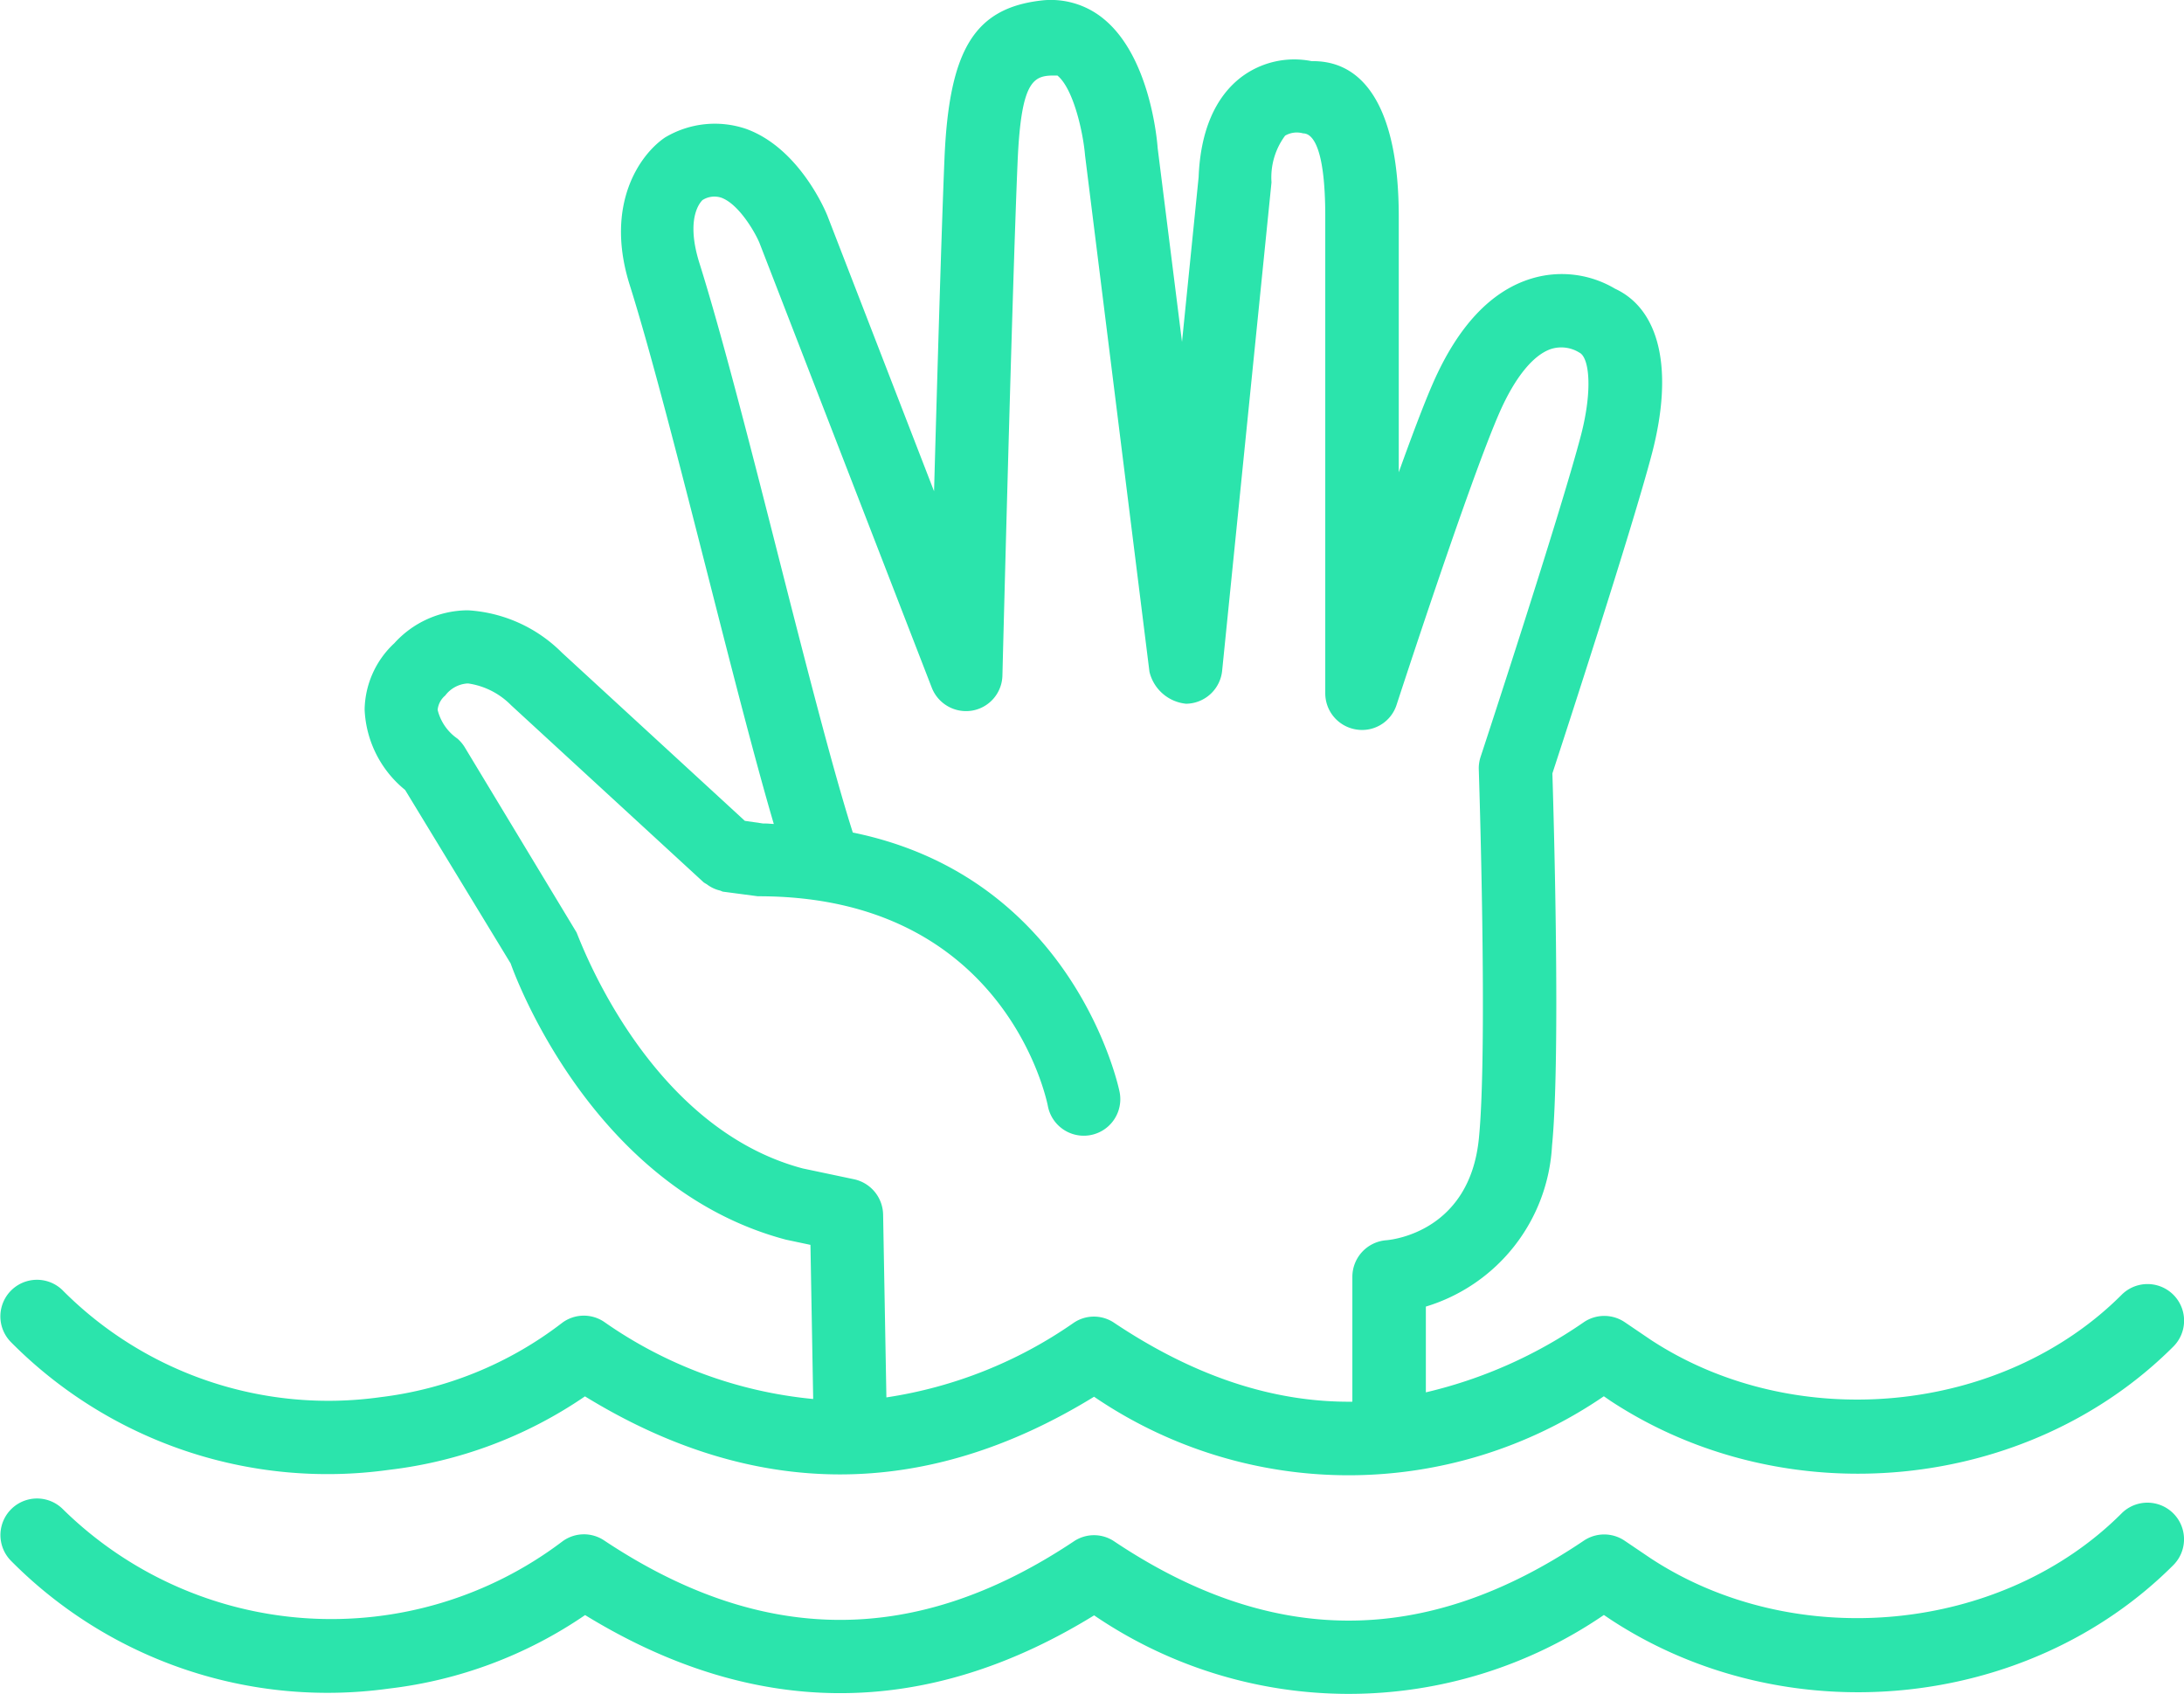 <svg xmlns="http://www.w3.org/2000/svg" width="140.709" height="109.126" viewBox="0 0 140.709 109.126">
  <g id="Group_17006" data-name="Group 17006" transform="translate(-1299.944 -675.437)">
    <g id="Group_16328" data-name="Group 16328">
      <path id="Path_33823" data-name="Path 33823" d="M1436.63,772.937c-7.716,7.721-21.045,8.993-30.339,2.892l-1.673-1.131a2.353,2.353,0,0,0-2.632-.006c-10.16,6.85-20.049,6.868-30.246.053a2.327,2.327,0,0,0-2.615-.006c-10.142,6.761-20.031,6.744-30.255-.059a2.338,2.338,0,0,0-2.722.083,24.661,24.661,0,0,1-32.2-2.145,2.358,2.358,0,0,0-3.287,3.381A28.7,28.7,0,0,0,1325,784.222a28.163,28.163,0,0,0,12.64-4.736c10.921,6.7,21.935,6.709,32.795.018a29.125,29.125,0,0,0,32.843-.024l.428.289c11.273,7.4,26.863,5.9,36.258-3.5a2.357,2.357,0,0,0-3.333-3.334Z" fill="#2be4ac" />
      <path id="Path_33824" data-name="Path 33824" d="M1324.992,770.132a28.162,28.162,0,0,0,12.64-4.736c10.914,6.7,21.934,6.7,32.8.024a29.11,29.11,0,0,0,32.843-.03l.436.3c11.261,7.4,26.853,5.9,36.258-3.505a2.357,2.357,0,0,0-3.334-3.333c-7.722,7.727-21.033,8.993-30.326,2.909l-1.684-1.142a2.353,2.353,0,0,0-2.633-.006,29.822,29.822,0,0,1-10.184,4.524v-5.525a11.467,11.467,0,0,0,8.128-10.36c.559-5.643.111-21.168.024-23.989.824-2.516,5.136-15.739,6.42-20.627,1.42-5.454.471-9.277-2.385-10.6a6.714,6.714,0,0,0-5.378-.654c-2.592.783-4.736,3.051-6.355,6.75-.583,1.331-1.367,3.416-2.2,5.73l0-16.479c0-6.62-2.032-10.007-5.519-10.007h-.095a5.68,5.68,0,0,0-4.534,1.03c-1.708,1.307-2.633,3.528-2.746,6.444l-1.071,10.613-1.567-12.475c-.041-.595-.513-5.878-3.451-8.31a5.342,5.342,0,0,0-4.053-1.208c-4.3.5-5.937,3.169-6.232,10.189-.188,4.483-.459,13.806-.671,21.428l-6.874-17.758c-.176-.441-1.866-4.352-5.206-5.578a6.252,6.252,0,0,0-5.253.543c-1.614,1.089-3.918,4.322-2.268,9.523,1.39,4.418,3.239,11.674,5.03,18.689,1.549,6.073,3.033,11.885,4.246,16.014-.194-.006-.37-.03-.571-.03h-.117l-1.178-.171-11.786-10.837a9.338,9.338,0,0,0-6.038-2.726h-.117a6.427,6.427,0,0,0-4.641,2.119,5.966,5.966,0,0,0-1.914,4.277,7.048,7.048,0,0,0,2.609,5.177l6.8,11.179c.206.595,5.195,14.471,17.735,17.793l1.579.335.176,9.93a28.076,28.076,0,0,1-13.47-4.97,2.336,2.336,0,0,0-2.721.077h0a23.856,23.856,0,0,1-11.7,4.776,24.137,24.137,0,0,1-20.5-6.921,2.358,2.358,0,0,0-3.287,3.381A28.707,28.707,0,0,0,1324.992,770.132Zm26.674-19.419c-9.977-2.645-14.33-14.648-14.577-15.207l-7.2-11.922a2.433,2.433,0,0,0-.477-.565,3.159,3.159,0,0,1-1.272-1.849,1.382,1.382,0,0,1,.489-.925,1.947,1.947,0,0,1,1.432-.777h.047a4.85,4.85,0,0,1,2.762,1.4l12.41,11.414a2.094,2.094,0,0,0,.194.118,2.292,2.292,0,0,0,.4.247,2.164,2.164,0,0,0,.448.159c.077.018.135.065.212.077l2.238.295h.065c15.756,0,18.512,12.963,18.619,13.517a2.354,2.354,0,0,0,4.624-.89c-.023-.159-2.833-13.8-17.192-16.733-1.272-3.994-3.051-10.955-4.777-17.729-1.8-7.084-3.672-14.4-5.1-18.941-1-3.17.247-4.094.176-4.065a1.427,1.427,0,0,1,1.226-.165c1.107.4,2.143,2.162,2.456,2.9l11.109,28.673a2.372,2.372,0,0,0,2.6,1.472,2.348,2.348,0,0,0,1.949-2.262s.624-24.82.978-33.09c.236-5.483,1.084-5.59,2.568-5.56,1.042.86,1.661,3.7,1.779,5.154L1374,718.713a2.7,2.7,0,0,0,2.361,2.062,2.366,2.366,0,0,0,2.321-2.114l3.181-31.475a4.514,4.514,0,0,1,.877-3.009,1.49,1.49,0,0,1,1.161-.147c.536,0,1.426.695,1.426,5.354v30.722a2.359,2.359,0,0,0,1.99,2.326,2.331,2.331,0,0,0,2.609-1.6c.048-.141,4.671-14.36,6.627-18.818.995-2.262,2.179-3.723,3.339-4.1a2.2,2.2,0,0,1,1.8.235c.647.307.871,2.38.117,5.3-1.349,5.16-6.42,20.591-6.473,20.744a2.355,2.355,0,0,0-.118.813c.006.176.589,18.011.006,23.777-.589,5.913-5.43,6.509-5.96,6.555a2.364,2.364,0,0,0-2.191,2.35v8.052c-5.083.053-10.172-1.626-15.338-5.077a2.324,2.324,0,0,0-2.615-.006,28.5,28.5,0,0,1-12.068,4.806l-.212-11.786a2.371,2.371,0,0,0-1.873-2.268Z" fill="#2be4ac" />
    </g>
  </g>
</svg>